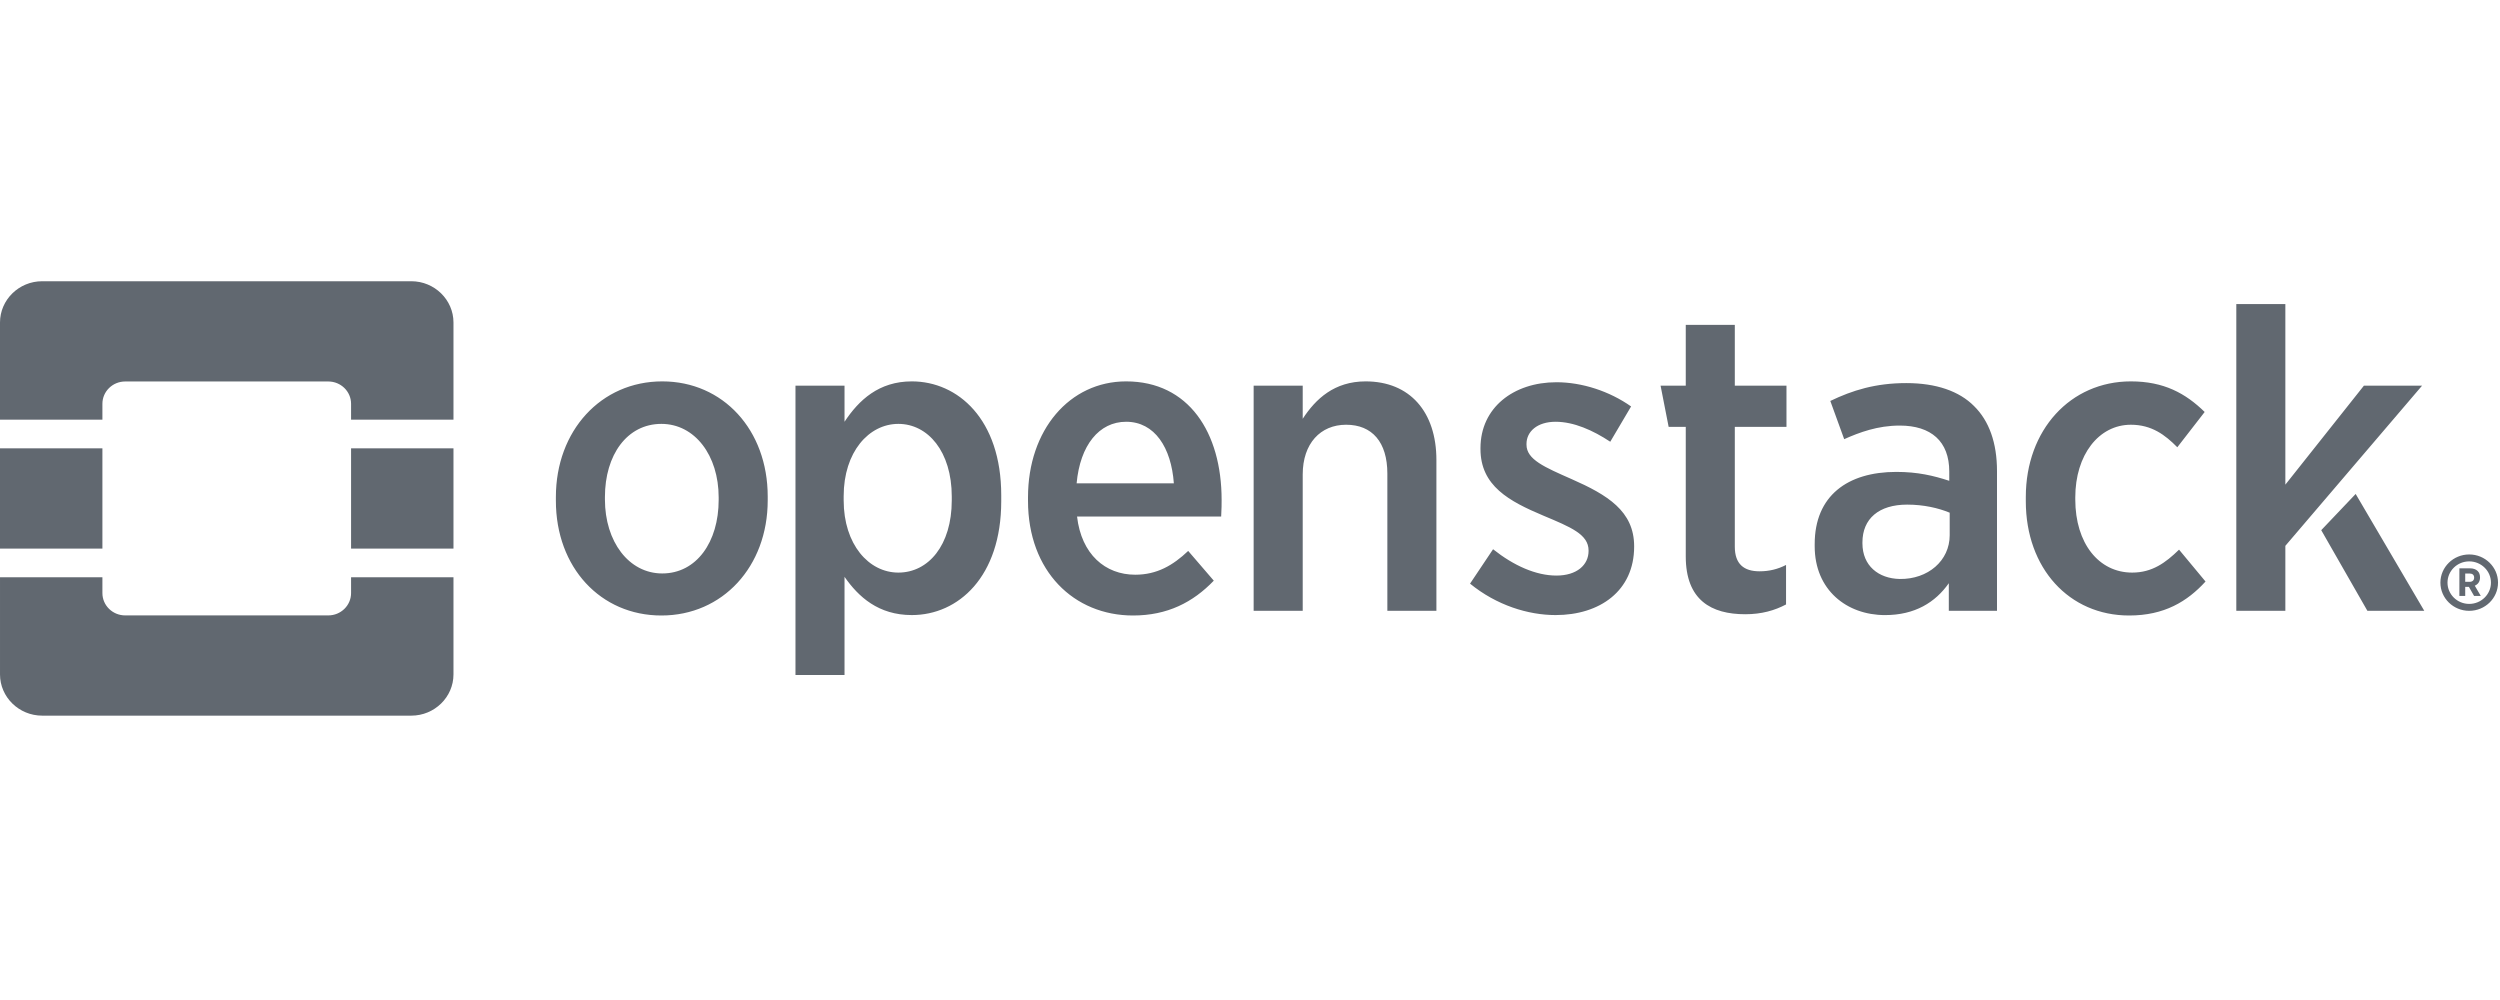 <?xml version="1.0" encoding="UTF-8"?>
<svg width="105px" height="42px" viewBox="0 0 105 42" version="1.1" xmlns="http://www.w3.org/2000/svg" xmlns:xlink="http://www.w3.org/1999/xlink">
    <g id="Symbols" stroke="none" stroke-width="1" fill="none" fill-rule="evenodd">
        <g id="Provider/OpenStack/openstack-42" fill="#616870">
            <path d="M17.276,11.812 C18.25,11.812 19.046,12.592 19.046,13.545 L19.046,17.626 L14.745,17.626 L14.745,16.959 C14.745,16.442 14.316,16.022 13.788,16.022 L5.258,16.022 C4.73,16.022 4.301,16.442 4.301,16.959 L4.301,17.626 L4.36590435e-05,17.626 L4.36590435e-05,13.545 C4.36590435e-05,12.592 0.796,11.812 1.77,11.812 L17.276,11.812 Z M14.745,24.91 L14.745,24.244 L19.046,24.244 L19.046,28.325 C19.046,29.278 18.25,30.057 17.276,30.057 L1.77,30.057 C0.796,30.057 8.73180874e-05,29.278 8.73180874e-05,28.325 L8.73180874e-05,24.244 L4.301,24.244 L4.301,24.91 C4.301,25.428 4.73,25.847 5.258,25.847 L13.788,25.847 C14.316,25.847 14.745,25.428 14.745,24.91 Z M0,23.04 L0,18.83 L4.301,18.83 L4.301,23.04 L0,23.04 Z M14.745,23.04 L14.745,18.83 L19.046,18.83 L19.046,23.04 L14.745,23.04 Z M104.917,24.471 C104.917,25.124 104.374,25.655 103.707,25.655 C103.04,25.655 102.497,25.124 102.497,24.471 C102.497,23.818 103.04,23.287 103.707,23.287 C104.374,23.287 104.917,23.818 104.917,24.471 Z M103.707,25.364 C104.21,25.364 104.62,24.963 104.62,24.471 C104.62,23.978 104.21,23.578 103.707,23.578 C103.204,23.578 102.795,23.978 102.795,24.471 C102.795,24.963 103.204,25.364 103.707,25.364 Z M104.161,24.256 C104.161,24.432 104.071,24.543 103.941,24.599 L104.193,25.03 L103.912,25.03 L103.694,24.649 L103.539,24.649 L103.539,25.03 L103.294,25.03 L103.294,23.87 L103.739,23.87 C103.877,23.87 103.986,23.908 104.061,23.981 C104.126,24.044 104.161,24.135 104.161,24.249 L104.161,24.256 Z M103.914,24.263 L103.914,24.261 C103.914,24.145 103.841,24.087 103.716,24.087 L103.539,24.087 L103.539,24.437 L103.721,24.437 C103.846,24.437 103.914,24.367 103.914,24.263 Z M32.244,21.015 C32.244,23.799 30.348,25.851 27.778,25.851 C25.225,25.851 23.347,23.835 23.347,21.033 L23.347,20.873 C23.347,18.089 25.243,16.018 27.814,16.018 C30.367,16.018 32.244,18.053 32.244,20.854 L32.244,21.015 Z M25.407,20.98 C25.407,22.746 26.41,24.085 27.814,24.085 C29.254,24.085 30.184,22.764 30.184,20.997 L30.184,20.89 C30.184,19.124 29.181,17.803 27.778,17.803 C26.337,17.803 25.407,19.106 25.407,20.873 L25.407,20.98 Z M42.052,21.051 C42.052,24.227 40.247,25.833 38.296,25.833 C36.893,25.833 36.054,25.066 35.47,24.227 L35.47,28.35 L33.41,28.35 L33.41,16.197 L35.47,16.197 L35.47,17.714 C36.072,16.804 36.911,16.018 38.296,16.018 C40.229,16.018 42.052,17.607 42.052,20.801 L42.052,21.051 Z M35.434,21.015 C35.434,22.871 36.492,24.049 37.731,24.049 C38.989,24.049 39.974,22.907 39.974,21.015 L39.974,20.854 C39.974,18.963 38.971,17.803 37.731,17.803 C36.492,17.803 35.434,18.981 35.434,20.837 L35.434,21.015 Z M50.979,24.388 C50.105,25.298 49.029,25.851 47.588,25.851 C45.109,25.851 43.176,23.995 43.176,21.033 L43.176,20.89 C43.176,18.053 44.926,16.018 47.297,16.018 C49.922,16.018 51.308,18.16 51.308,20.997 C51.308,21.122 51.308,21.408 51.289,21.693 L45.236,21.693 C45.419,23.282 46.421,24.138 47.679,24.138 C48.591,24.138 49.266,23.745 49.904,23.139 L50.979,24.388 Z M47.297,17.714 C46.166,17.714 45.364,18.695 45.218,20.301 L49.302,20.301 C49.193,18.802 48.5,17.714 47.297,17.714 Z M57.357,16.018 C59.217,16.018 60.329,17.303 60.329,19.32 L60.329,25.655 L58.269,25.655 L58.269,19.891 C58.269,18.57 57.631,17.839 56.537,17.839 C55.461,17.839 54.714,18.624 54.714,19.927 L54.714,25.655 L52.653,25.655 L52.653,16.197 L54.714,16.197 L54.714,17.589 C55.261,16.75 56.045,16.018 57.357,16.018 Z M68.634,22.96 C68.634,24.816 67.194,25.833 65.334,25.833 C64.186,25.833 62.855,25.423 61.742,24.513 L62.709,23.068 C63.584,23.763 64.514,24.174 65.37,24.174 C66.227,24.174 66.72,23.728 66.72,23.139 L66.72,23.121 C66.72,22.443 65.972,22.14 64.824,21.658 C63.383,21.051 62.18,20.408 62.18,18.856 L62.18,18.82 C62.18,17.125 63.566,16.054 65.37,16.054 C66.446,16.054 67.595,16.429 68.506,17.071 L67.631,18.553 C66.902,18.071 66.1,17.714 65.334,17.714 C64.568,17.714 64.113,18.124 64.113,18.642 L64.113,18.678 C64.113,19.302 64.878,19.623 66.009,20.123 C67.504,20.783 68.634,21.461 68.634,22.943 L68.634,22.96 Z M75.014,25.387 C74.54,25.637 73.993,25.798 73.3,25.798 C71.878,25.798 70.802,25.209 70.802,23.371 L70.802,17.928 L70.083,17.928 L69.744,16.197 L70.802,16.197 L70.802,13.645 L72.862,13.645 L72.862,16.197 L75.032,16.197 L75.032,17.928 L72.862,17.928 L72.862,22.96 C72.862,23.692 73.245,23.995 73.901,23.995 C74.303,23.995 74.667,23.906 75.014,23.728 L75.014,25.387 Z M82.908,17.053 C83.546,17.678 83.874,18.606 83.874,19.784 L83.874,25.655 L81.85,25.655 L81.85,24.495 C81.285,25.298 80.428,25.834 79.17,25.834 C77.566,25.834 76.217,24.781 76.217,22.942 L76.217,22.853 C76.217,20.819 77.602,19.82 79.644,19.82 C80.556,19.82 81.212,19.98 81.869,20.194 L81.869,19.802 C81.869,18.535 81.103,17.874 79.79,17.874 C78.86,17.874 78.095,18.16 77.456,18.445 L76.873,16.84 C77.803,16.393 78.769,16.09 80.064,16.09 C81.322,16.09 82.288,16.429 82.908,17.053 Z M81.887,22.479 L81.887,21.533 C81.413,21.337 80.793,21.194 80.1,21.194 C78.915,21.194 78.222,21.783 78.222,22.782 L78.222,22.818 C78.222,23.763 78.897,24.299 79.79,24.317 C80.975,24.334 81.887,23.549 81.887,22.479 Z M92.632,24.424 C91.866,25.263 90.9,25.851 89.423,25.851 C86.907,25.851 85.084,23.871 85.084,21.051 L85.084,20.873 C85.084,18.053 86.962,16.018 89.496,16.018 C90.881,16.018 91.793,16.518 92.596,17.303 L91.447,18.785 C90.936,18.267 90.371,17.839 89.496,17.839 C88.147,17.839 87.162,19.106 87.162,20.89 L87.162,20.98 C87.162,22.818 88.147,24.049 89.551,24.049 C90.389,24.049 90.954,23.638 91.52,23.085 L92.632,24.424 Z M98.938,20.746 L101.82,25.655 L99.431,25.655 L97.492,22.267 L98.938,20.746 Z M99.285,16.197 L101.728,16.197 L95.985,22.925 L95.985,25.655 L93.925,25.655 L93.925,12.771 L95.985,12.771 L95.985,20.355 L99.285,16.197 Z" id="Combined-Shape"></path>
        </g>
    </g>
</svg>
